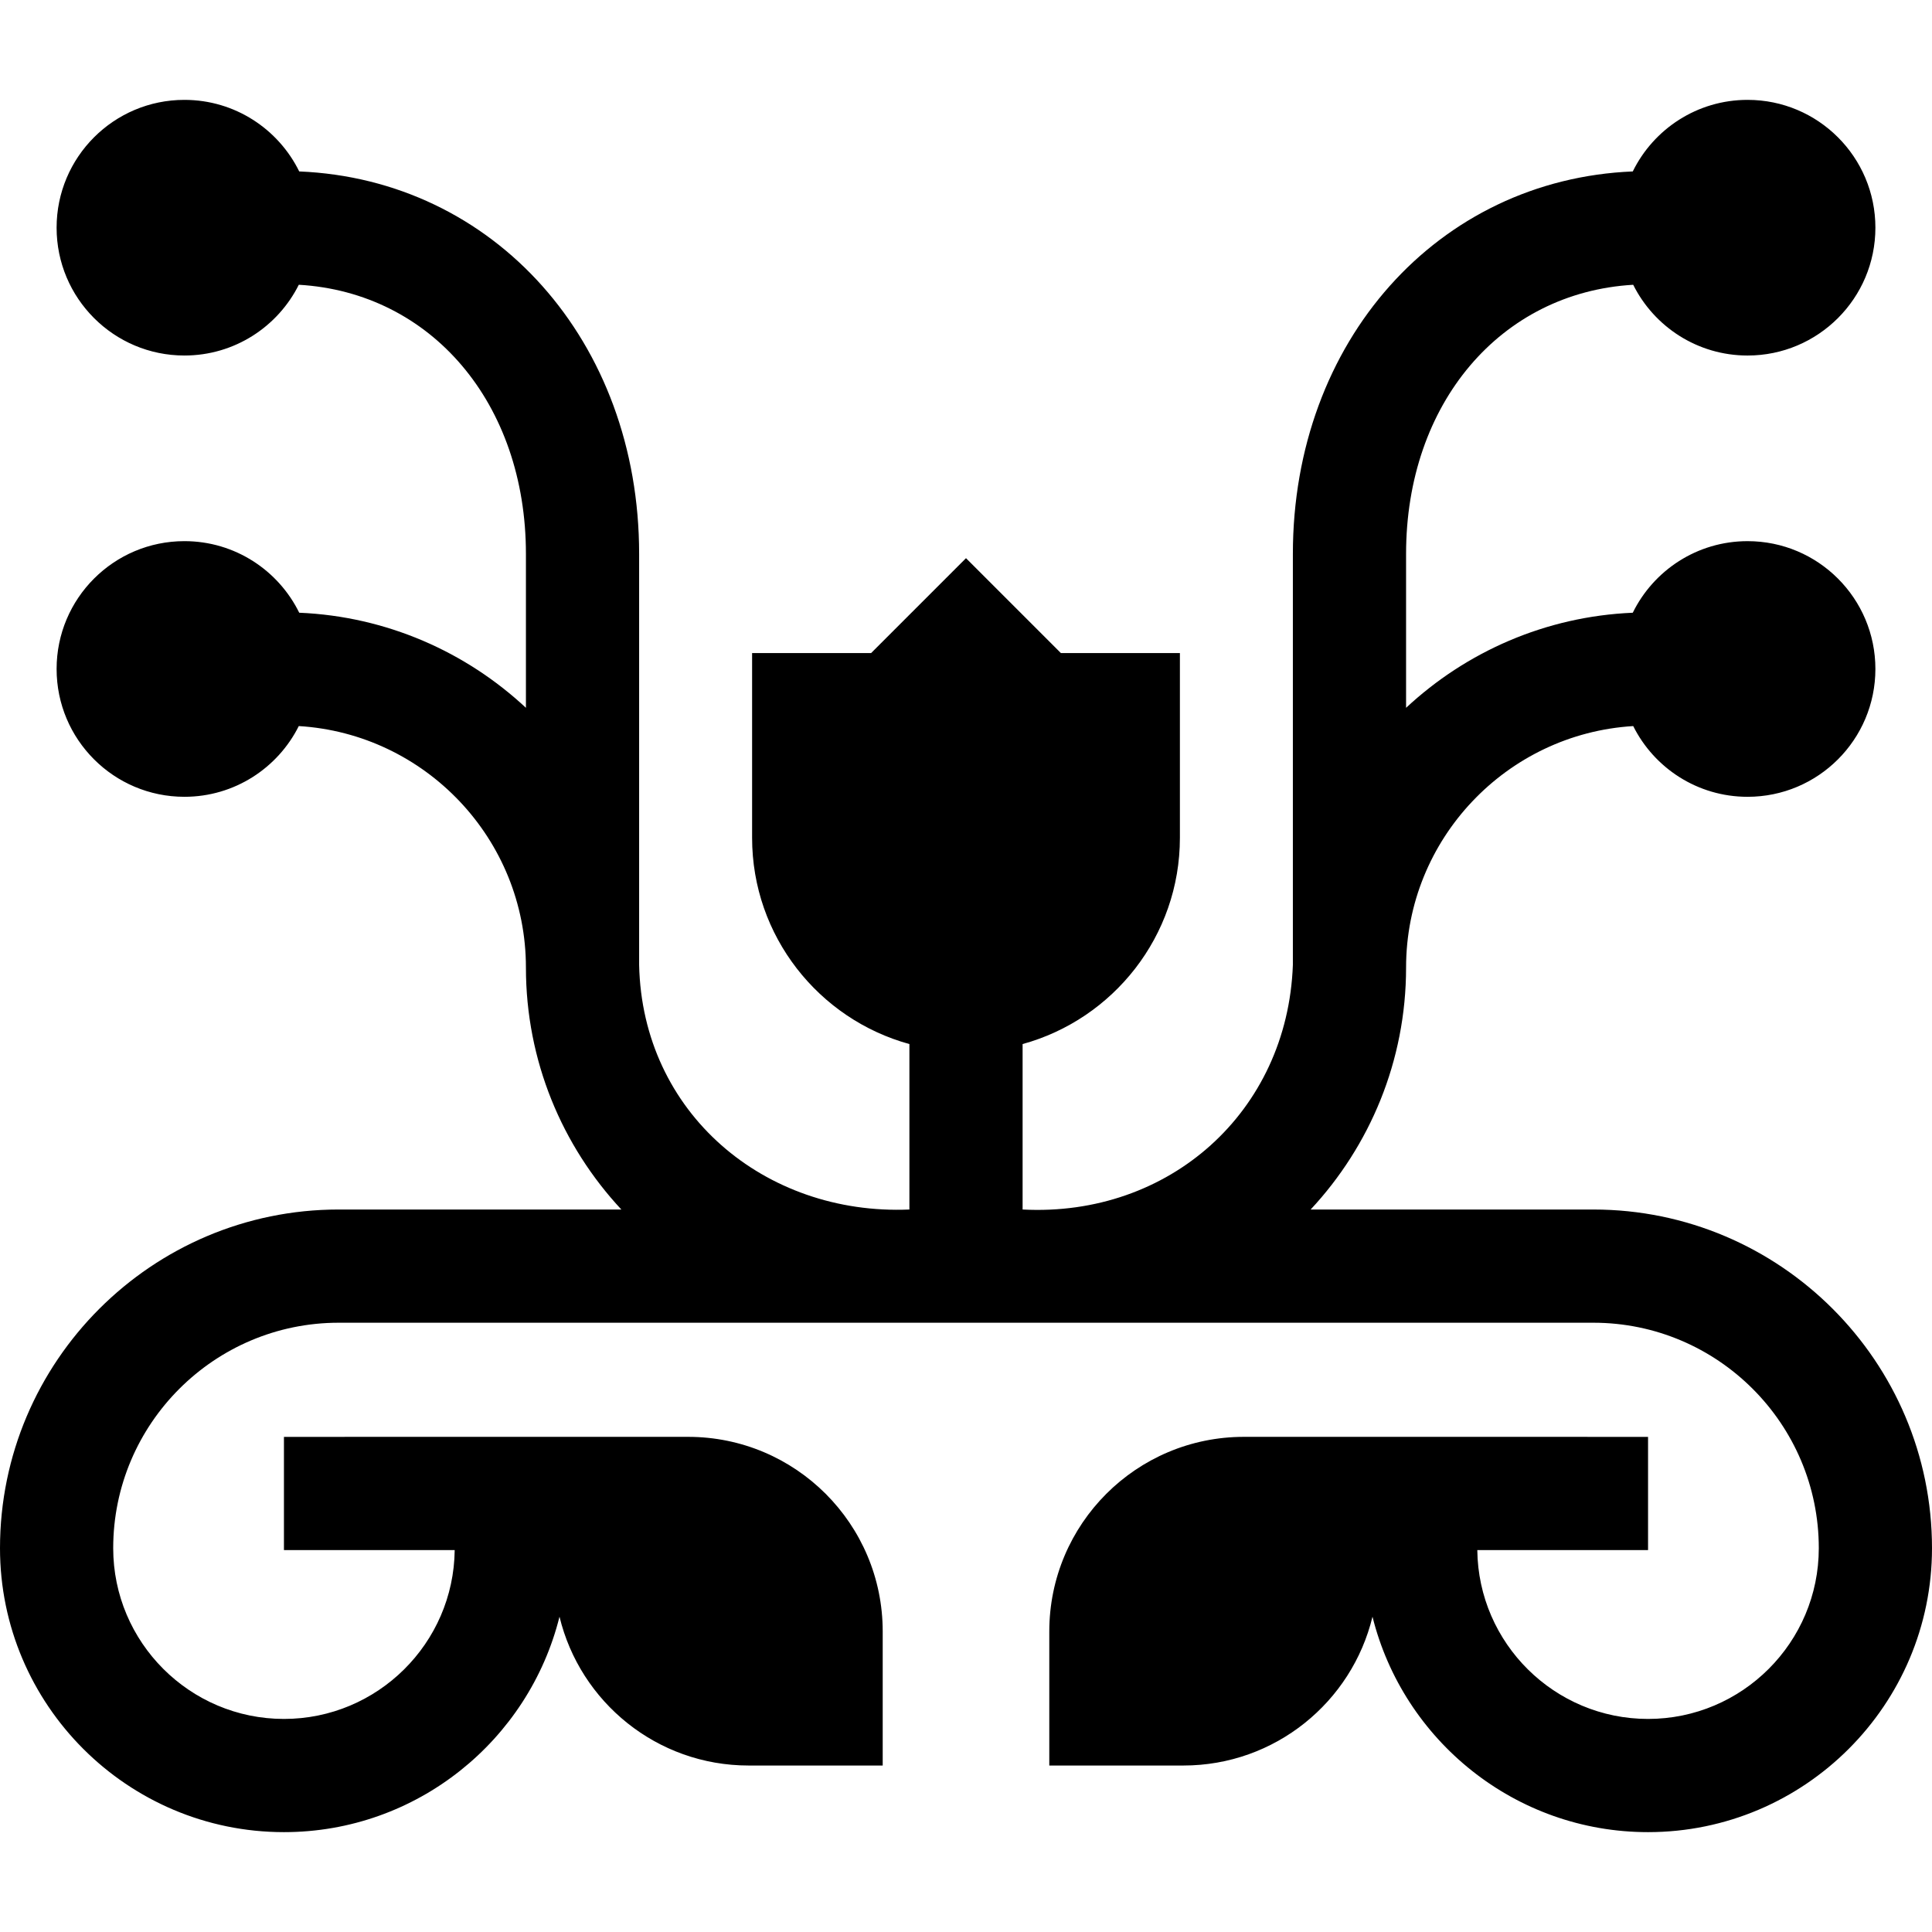 <svg id="Capa_1" enable-background="new 0 0 512 512" height="512" viewBox="0 0 512 512" width="512" xmlns="http://www.w3.org/2000/svg"><path d="m422.251 320.535h-74.918c15.68-16.821 25.292-39.37 25.292-64.125 0-34.037 26.661-61.953 60.194-63.992 5.559 11.11 17.038 18.743 30.306 18.743 18.708 0 33.875-15.166 33.875-33.875 0-18.708-15.166-33.875-33.875-33.875-13.358 0-24.906 7.735-30.421 18.968-23.161.985-44.179 10.378-60.079 25.199v-40.781c0-39.926 25.082-69.284 60.19-71.33 5.557 11.114 17.039 18.75 30.31 18.75 18.708-.002 33.875-15.168 33.875-33.877 0-18.708-15.166-33.875-33.875-33.875-13.357 0-24.905 7.734-30.42 18.965-51.635 2.133-90.08 44.989-90.08 101.364v108.918c-1.427 38.989-32.798 66.85-71.625 64.821v-43.847c23.998-6.594 41.686-28.592 41.686-54.656v-48.96h-31.536l-25.15-25.15-25.15 25.151h-31.535v48.96c0 26.064 17.687 48.062 41.686 54.656v43.847c-38.324 1.617-70.788-25.578-71.625-64.821v-108.918c0-56.375-38.445-99.231-90.08-101.364-5.515-11.232-17.063-18.965-30.42-18.965-18.71-.001-33.876 15.166-33.876 33.874 0 18.709 15.166 33.875 33.875 33.875 13.271 0 24.753-7.636 30.31-18.75 35.108 2.046 60.19 31.404 60.19 71.33v40.781c-15.899-14.822-36.918-24.214-60.079-25.199-5.515-11.233-17.063-18.968-30.421-18.968-18.709 0-33.875 15.167-33.875 33.875 0 18.709 15.166 33.875 33.875 33.875 13.268 0 24.747-7.633 30.306-18.743 33.533 2.04 60.194 29.956 60.194 63.993 0 24.755 9.611 47.304 25.292 64.125h-74.918c-49.488.001-89.749 40.262-89.749 89.75 0 41.494 33.758 75.251 75.251 75.251 35.233 0 64.876-24.344 73.022-57.093 5.459 22.625 25.823 39.439 50.125 39.439h35.528v-35.528c0-28.484-23.091-51.574-51.574-51.574l-107.104.006v30h45.251c-.27 24.721-20.464 44.75-45.248 44.75-24.951 0-45.251-20.3-45.251-45.251 0-32.946 26.804-59.749 59.749-59.749h332.502c32.945 0 59.749 26.803 59.749 59.749 0 24.952-20.3 45.251-45.251 45.251-24.784 0-44.979-20.029-45.248-44.75h45.25v-30l-107.103-.006c-28.484 0-51.574 23.091-51.574 51.574v35.528h35.528c24.302 0 44.665-16.813 50.125-39.439 8.146 32.748 37.79 57.093 73.022 57.093 41.493 0 75.251-33.757 75.251-75.251 0-49.488-40.261-89.749-89.749-89.749z"/></svg>